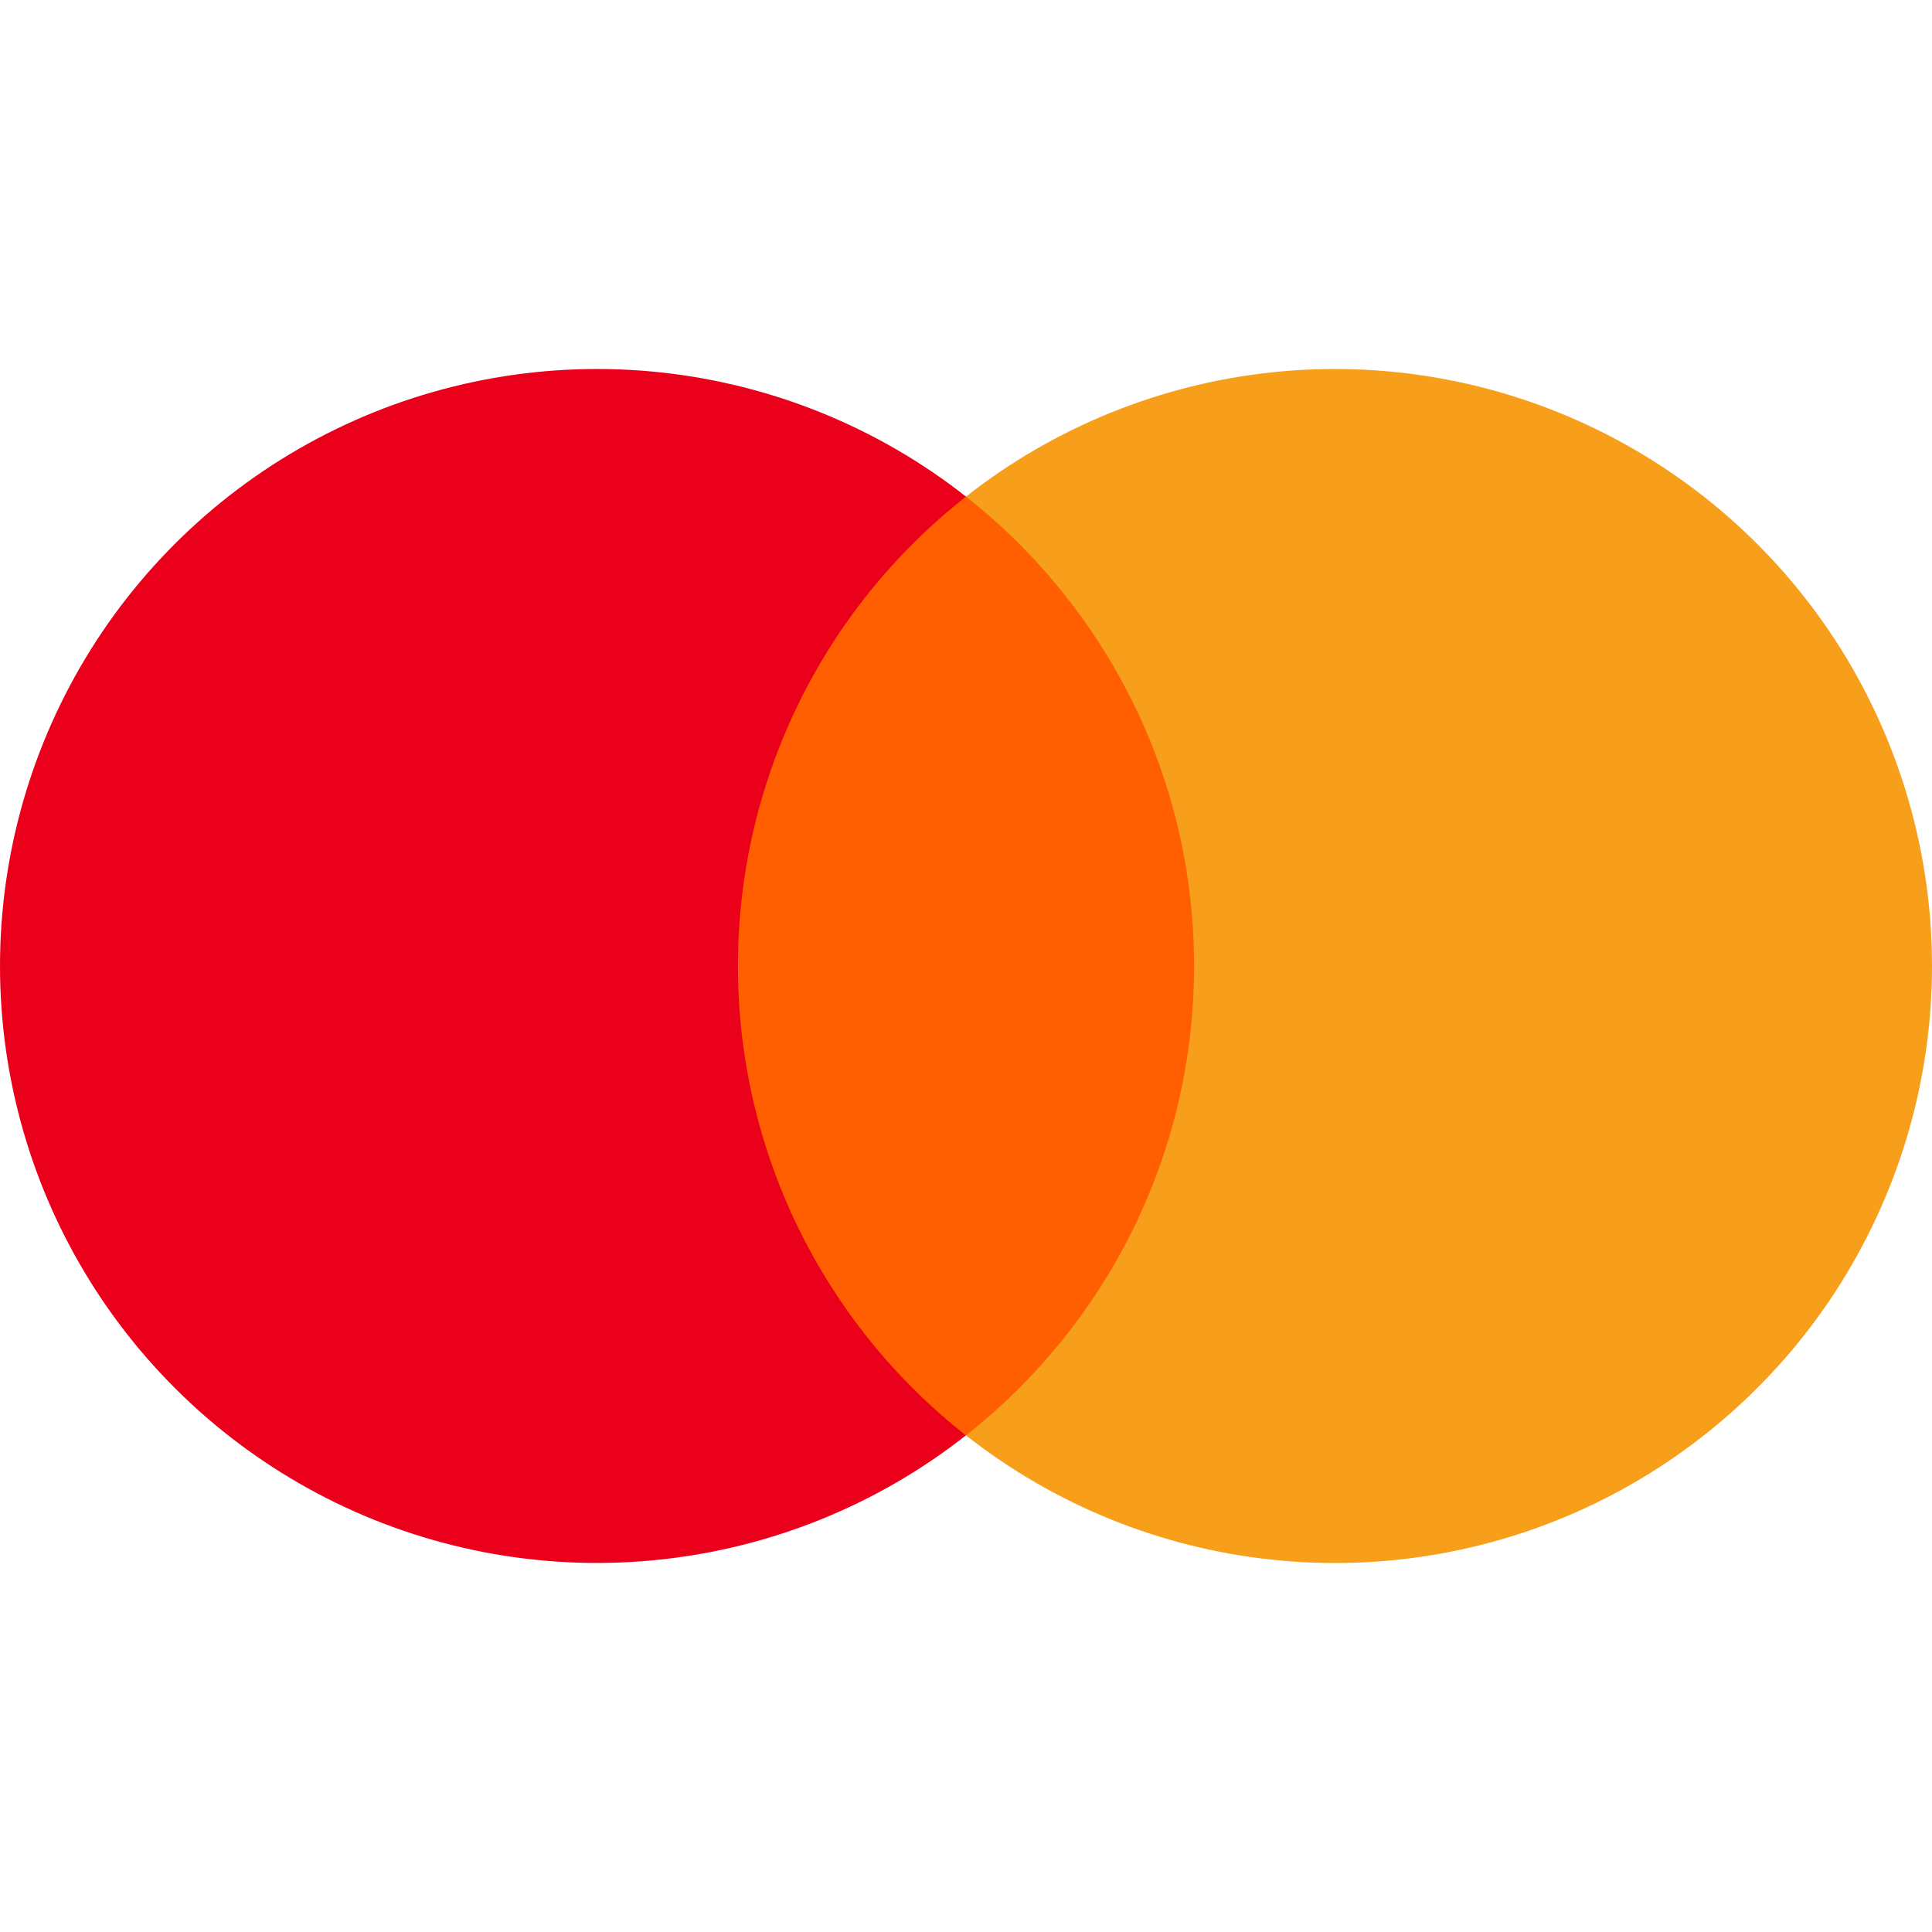 <svg width="24" height="24" viewBox="0 0 24 24" fill="none" xmlns="http://www.w3.org/2000/svg">
<g clip-path="url(#clip0_270_2149)">
<path d="M15.245 17.831H8.755V6.168H15.245V17.831Z" fill="#FF5F00"/>
<path d="M9.167 12C9.166 10.877 9.421 9.768 9.911 8.758C10.402 7.748 11.116 6.863 12 6.169C10.906 5.309 9.592 4.775 8.208 4.626C6.825 4.478 5.427 4.721 4.175 5.33C2.924 5.938 1.868 6.886 1.13 8.065C0.392 9.245 0 10.608 0 12C0 13.392 0.392 14.755 1.13 15.934C1.869 17.114 2.924 18.061 4.175 18.67C5.427 19.278 6.824 19.522 8.207 19.373C9.591 19.225 10.905 18.691 11.999 17.831C11.116 17.137 10.402 16.252 9.911 15.242C9.421 14.232 9.166 13.123 9.167 12Z" fill="#EB001B"/>
<path d="M24 12C24 13.392 23.608 14.755 22.87 15.935C22.132 17.114 21.076 18.062 19.825 18.671C18.573 19.279 17.175 19.523 15.792 19.374C14.408 19.226 13.094 18.691 12 17.831C13.725 16.473 14.833 14.366 14.833 12C14.833 9.634 13.725 7.527 12 6.169C13.094 5.309 14.408 4.775 15.792 4.626C17.175 4.478 18.573 4.721 19.825 5.33C21.076 5.938 22.132 6.886 22.87 8.065C23.608 9.245 24 10.608 24 12Z" fill="#F79E1B"/>
</g>
<defs>
<clipPath id="clip0_270_2149">
<rect width="24" height="24" fill="white"/>
</clipPath>
</defs>
</svg>
